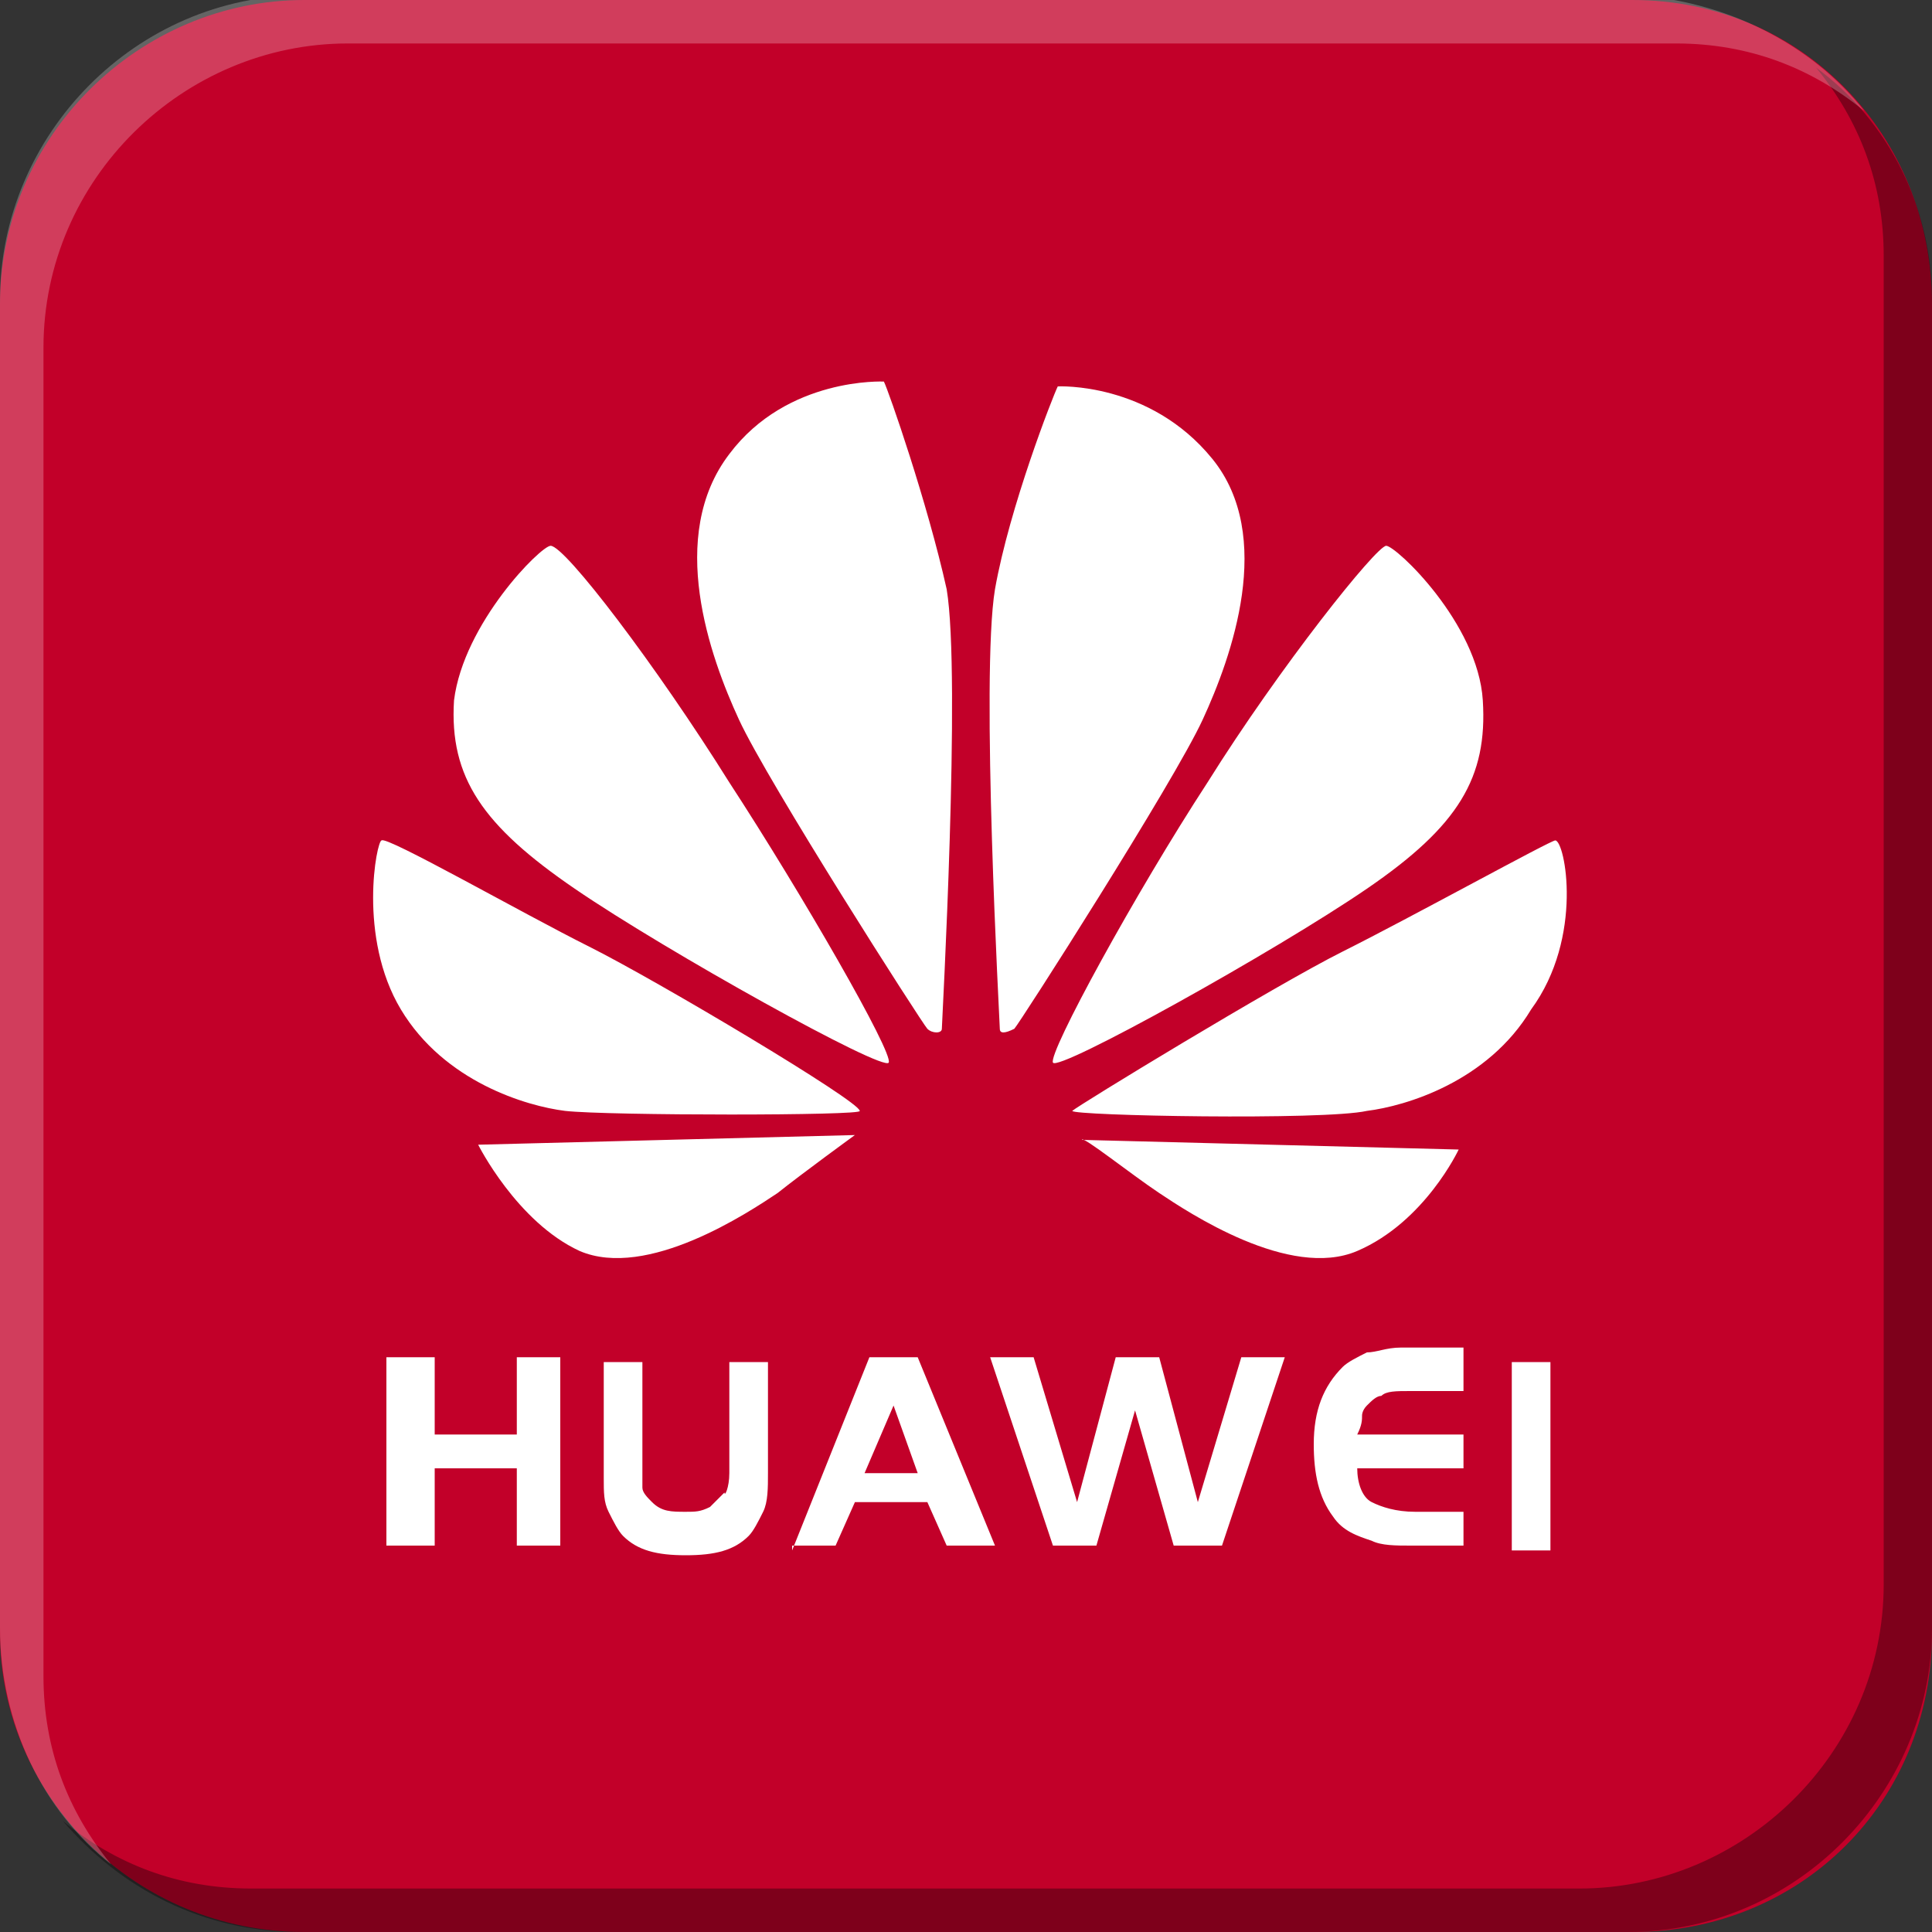 <?xml version="1.0" encoding="utf-8"?>
<!-- Generator: Adobe Illustrator 18.1.0, SVG Export Plug-In . SVG Version: 6.00 Build 0)  -->
<svg version="1.1" id="图层_1" xmlns="http://www.w3.org/2000/svg" xmlns:xlink="http://www.w3.org/1999/xlink" x="0px" y="0px"
	 width="40px" height="40px" viewBox="-12 -12 40 40" style="enable-background:new -12 -12 40 40;" xml:space="preserve">
<rect x="-12" y="-12" width="40" height="40" fill="#333333" stroke="none"/>
<style type="text/css">
	.st0{fill:#C20029;}
	.st1{fill:#FFFFFF;}
	.st2{opacity:0.35;}
	.st3{opacity:0.24;fill:#FFFFFF;}
</style>
<g>
	<path class="st0" d="M28,21.8c0,3.5-2.7,6.2-6.2,6.2H-5.7c-3.5,0-6.3-2.8-6.3-6.2V-5.7c0-3.5,2.9-6.3,6.3-6.3h27.5
		c3.5,0,6.2,2.8,6.2,6.3V21.8z"/>
	<g>
		<path class="st1" d="M6.3-4.1c0,0-2-0.1-3.2,1.5C1.8-0.9,2.7,1.6,3.3,2.9c0.6,1.3,3.8,6.3,3.9,6.4c0.1,0.1,0.3,0.1,0.3,0
			c0-0.1,0.4-7.3,0.1-9.1C7.2-1.6,6.4-3.9,6.3-4.1z M-0.6-0.7c-0.2,0-1.8,1.6-2,3.2C-2.7,4.1-2,5.1-0.1,6.4c1.9,1.3,6.4,3.8,6.5,3.6
			c0.1-0.2-1.8-3.5-3.3-5.8C1.6,1.8-0.3-0.7-0.6-0.7z M0,13.9c1.4,0.6,3.5-0.8,4.1-1.2c0.5-0.4,1.6-1.2,1.6-1.2l-7.8,0.2
			C-2.1,11.7-1.3,13.3,0,13.9L0,13.9z M0.2,7.6C-1.2,6.9-4,5.3-4.1,5.4c-0.1,0-0.5,2,0.4,3.5c0.9,1.5,2.6,2,3.4,2.1
			c0.9,0.1,6.2,0.1,6.1,0C5.8,10.8,1.6,8.3,0.2,7.6z M13.1-2.5c-1.3-1.6-3.2-1.5-3.2-1.5c-0.1,0.2-1,2.5-1.3,4.2
			C8.3,2,8.7,9.2,8.7,9.3c0,0.1,0.1,0.1,0.3,0c0.1-0.1,3.3-5.1,3.9-6.4S14.4-0.9,13.1-2.5L13.1-2.5z M20.2,5.4c-0.1,0-3,1.6-4.4,2.3
			c-1.4,0.7-5.5,3.2-5.6,3.3c0,0.1,5.2,0.2,6.1,0c0.8-0.1,2.5-0.6,3.4-2.1C20.8,7.4,20.4,5.4,20.2,5.4L20.2,5.4z M12,12.7
			c0.6,0.4,2.7,1.8,4.1,1.2c1.4-0.6,2.1-2.1,2.1-2.1l-7.8-0.2C10.4,11.5,11.4,12.3,12,12.7L12,12.7z M18.7,2.5
			c-0.1-1.6-1.8-3.2-2-3.2c-0.2,0-2.2,2.5-3.7,4.9C11.5,6.5,9.7,9.8,9.8,10c0.1,0.2,4.6-2.3,6.5-3.6C18.2,5.1,18.8,4.1,18.7,2.5z"/>
		<path class="st1" d="M1.3,16.1v2.3c0,0.2,0,0.3,0,0.4c0,0.1,0.1,0.2,0.2,0.3c0.2,0.2,0.4,0.2,0.7,0.2c0.2,0,0.3,0,0.5-0.1
			c0.1-0.1,0.2-0.2,0.3-0.3C3,19,3.1,18.8,3.1,18.5v-2.3h0.8v2.3c0,0.3,0,0.6-0.1,0.8c-0.1,0.2-0.2,0.4-0.3,0.5
			c-0.3,0.3-0.7,0.4-1.3,0.4c-0.6,0-1-0.1-1.3-0.4c-0.1-0.1-0.2-0.3-0.3-0.5c-0.1-0.2-0.1-0.4-0.1-0.7v-2.4H1.3L1.3,16.1z M4.4,20.1
			L6,16.1h1l1.6,3.9h-1l-0.4-0.9H5.7l-0.4,0.9H4.4z M6.5,17.1l-0.6,1.4H7L6.5,17.1z M9.4,16.1l0.9,3l0.8-3h0.9l0.8,3l0.9-3h0.9
			l-1.3,3.9h-1l-0.8-2.8l-0.8,2.8H9.8l-1.3-3.9H9.4z M18.3,16.1v0.7h-1.1c-0.3,0-0.5,0-0.6,0.1c-0.1,0-0.2,0.1-0.3,0.2
			c-0.1,0.1-0.1,0.2-0.1,0.2c0,0.1,0,0.2-0.1,0.4h2.2v0.7h-2.2c0,0.3,0.1,0.6,0.3,0.7c0.2,0.1,0.5,0.2,0.9,0.2h1v0.7h-1.1
			c-0.3,0-0.6,0-0.8-0.1c-0.3-0.1-0.6-0.2-0.8-0.5c-0.3-0.4-0.4-0.9-0.4-1.5c0-0.7,0.2-1.2,0.6-1.6c0.1-0.1,0.3-0.2,0.5-0.3
			c0.2,0,0.4-0.1,0.7-0.1H18.3z M19.3,20.1v-3.9h0.8v3.9H19.3z M-0.4,16.1V20h-0.9v-1.6H-3V20H-4v-3.9H-3v1.6h1.7v-1.6H-0.4
			L-0.4,16.1z"/>
	</g>
</g>
<g>
	<path class="st2" d="M28-5.8v27.5c0,3.4-2.8,6.3-6.3,6.3H-5.8c-2,0-3.7-0.9-4.9-2.3c1.1,0.9,2.4,1.4,3.9,1.4h27.5
		c3.4,0,6.3-2.8,6.3-6.3V-6.7c0-1.5-0.5-2.8-1.4-3.9C27.1-9.5,28-7.7,28-5.8z"/>
	<path class="st3" d="M26.6-9.7c-1.1-0.9-2.4-1.4-3.9-1.4H-4.8c-3.4,0-6.3,2.8-6.3,6.3v27.5c0,1.5,0.5,2.8,1.4,3.9
		c-1.4-1.1-2.3-2.9-2.3-4.9V-5.8c0-3.4,2.8-6.3,6.3-6.3h27.5C23.7-12,25.5-11.1,26.6-9.7z"/>
</g>
</svg>

